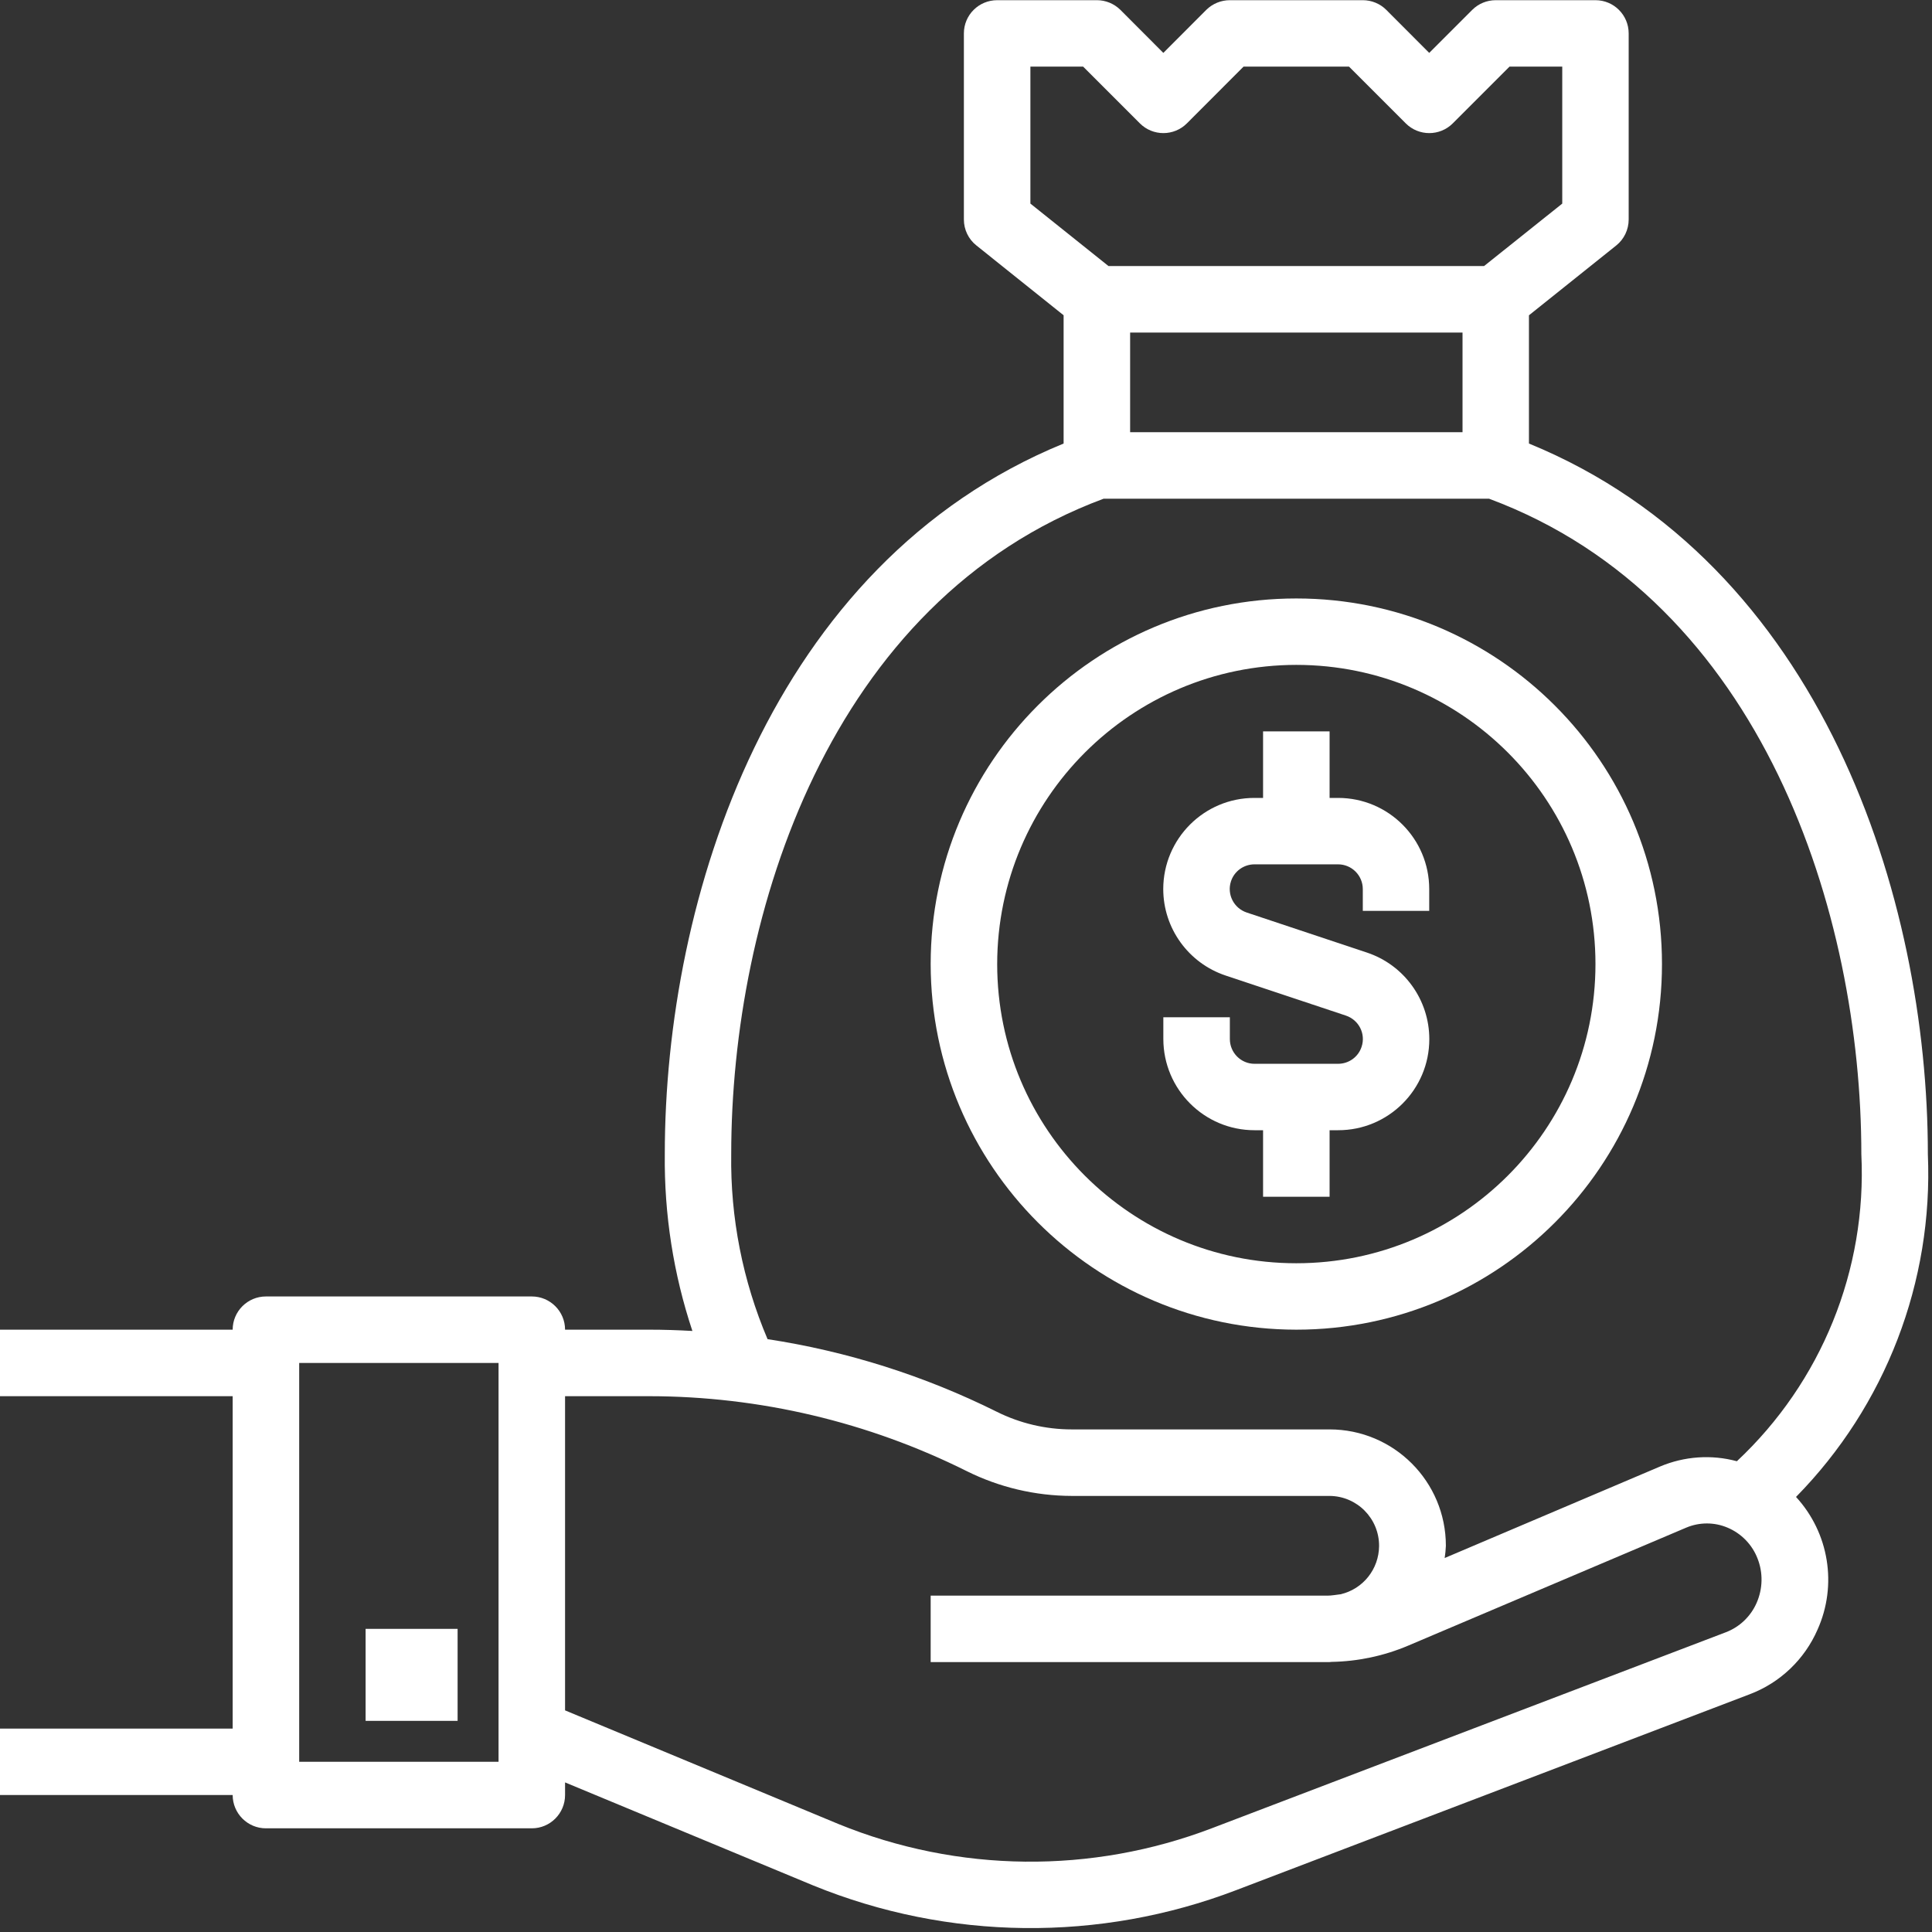 <?xml version="1.0" encoding="UTF-8"?>
<svg width="21px" height="21px" viewBox="0 0 21 21" version="1.1" xmlns="http://www.w3.org/2000/svg" xmlns:xlink="http://www.w3.org/1999/xlink">
    <rect x="0" y="0" width="21" height="21" fill="#333333" stroke="none"/>
    <!-- Generator: Sketch 53 (72520) - https://sketchapp.com -->
    <title>tabicon_invoice</title>
    <desc>Created with Sketch.</desc>
    <g id="King" stroke="none" stroke-width="1" fill="none" fill-rule="evenodd">
        <g id="King-Home" transform="translate(-40, -239)" fill="#FFFFFF" fill-rule="nonzero">
            <g id="tabicon_invoice" transform="translate(40, 239)">
                <path d="M20.955,12.546 C20.955,9.764 19.809,6.127 16.619,4.821 L16.619,3.427 L17.568,2.668 C17.653,2.6 17.703,2.496 17.703,2.386 L17.703,0.363 C17.703,0.163 17.541,0.002 17.342,0.002 L16.258,0.002 C16.162,0.002 16.07,0.04 16.003,0.107 L15.535,0.575 L15.068,0.107 C15.001,0.04 14.909,0.002 14.813,0.002 L13.368,0.002 C13.272,0.002 13.18,0.04 13.112,0.107 L12.645,0.575 L12.178,0.107 C12.11,0.04 12.018,0.002 11.923,0.002 L10.839,0.002 C10.639,0.002 10.477,0.163 10.477,0.363 L10.477,2.386 C10.477,2.496 10.527,2.6 10.613,2.668 L11.561,3.427 L11.561,4.821 C8.372,6.127 7.226,9.766 7.226,12.546 C7.219,13.199 7.32,13.848 7.526,14.467 C7.37,14.458 7.214,14.453 7.058,14.453 L6.142,14.453 C6.142,14.254 5.98,14.092 5.781,14.092 L2.89,14.092 C2.691,14.092 2.529,14.254 2.529,14.453 L0,14.453 L0,15.176 L2.529,15.176 L2.529,18.789 L0,18.789 L0,19.511 L2.529,19.511 C2.529,19.711 2.691,19.873 2.89,19.873 L5.781,19.873 C5.98,19.873 6.142,19.711 6.142,19.511 L6.142,19.374 L8.839,20.494 C10.31,21.094 11.954,21.112 13.437,20.545 L19.018,18.416 C19.349,18.291 19.615,18.037 19.756,17.713 C19.973,17.229 19.881,16.662 19.522,16.271 C20.495,15.281 21.014,13.933 20.955,12.546 Z M5.419,19.15 L3.252,19.15 L3.252,14.815 L5.419,14.815 L5.419,19.15 Z M11.2,2.213 L11.2,0.724 L11.773,0.724 L12.39,1.341 C12.531,1.482 12.76,1.482 12.901,1.341 L13.517,0.724 L14.663,0.724 L15.28,1.341 C15.421,1.482 15.65,1.482 15.791,1.341 L16.408,0.724 L16.981,0.724 L16.981,2.213 L16.131,2.892 L12.049,2.892 L11.2,2.213 Z M15.897,3.615 L15.897,4.698 L12.284,4.698 L12.284,3.615 L15.897,3.615 Z M19.094,17.422 C19.03,17.569 18.909,17.685 18.759,17.742 L13.178,19.87 C11.867,20.372 10.413,20.357 9.113,19.826 L6.142,18.591 L6.142,15.176 L7.058,15.176 C8.256,15.177 9.437,15.456 10.509,15.991 C10.863,16.167 11.253,16.259 11.649,16.26 L14.452,16.26 C14.751,16.262 14.992,16.506 14.99,16.805 C14.988,17.056 14.815,17.273 14.571,17.329 C14.524,17.334 14.477,17.344 14.429,17.344 L10.116,17.344 L10.116,18.066 L14.429,18.066 C14.437,18.066 14.444,18.066 14.452,18.066 C14.459,18.066 14.466,18.064 14.473,18.064 C14.76,18.059 15.043,17.999 15.307,17.887 L18.328,16.605 C18.472,16.544 18.635,16.544 18.778,16.605 C18.928,16.668 19.046,16.79 19.104,16.941 C19.165,17.096 19.161,17.269 19.094,17.422 Z M18.879,15.883 C18.602,15.808 18.309,15.829 18.045,15.94 L15.703,16.935 C15.71,16.891 15.714,16.846 15.716,16.802 C15.716,16.103 15.15,15.537 14.452,15.537 L11.649,15.537 C11.366,15.537 11.086,15.471 10.832,15.344 C10.048,14.954 9.208,14.688 8.343,14.556 C8.073,13.921 7.938,13.236 7.948,12.546 C7.948,9.945 9.011,6.531 11.995,5.421 L16.186,5.421 C19.17,6.531 20.232,9.945 20.232,12.546 C20.293,13.803 19.798,15.023 18.879,15.883 Z" id="Shape"></path>
                <rect id="Rectangle-path" x="3.974" y="17.705" width="1" height="1"></rect>
                <path d="M14.858,10.354 L13.552,9.919 C13.411,9.872 13.334,9.721 13.38,9.58 C13.416,9.469 13.52,9.395 13.636,9.395 L14.544,9.395 C14.693,9.395 14.813,9.516 14.813,9.664 L14.813,9.901 L15.535,9.901 L15.535,9.664 C15.535,9.117 15.092,8.673 14.544,8.673 L14.452,8.673 L14.452,7.95 L13.729,7.95 L13.729,8.673 L13.636,8.673 C13.089,8.672 12.645,9.116 12.644,9.663 C12.644,10.09 12.918,10.469 13.323,10.604 L14.629,11.039 C14.77,11.086 14.847,11.237 14.8,11.378 C14.764,11.489 14.661,11.563 14.544,11.563 L13.636,11.563 C13.488,11.563 13.368,11.442 13.368,11.294 L13.368,11.057 L12.645,11.057 L12.645,11.294 C12.646,11.841 13.089,12.285 13.636,12.285 L13.729,12.285 L13.729,13.008 L14.452,13.008 L14.452,12.285 L14.544,12.285 C15.092,12.286 15.536,11.842 15.536,11.295 C15.536,10.868 15.263,10.489 14.858,10.354 Z" id="Shape"></path>
                <path d="M14.09,6.505 C11.895,6.505 10.116,8.284 10.116,10.479 C10.119,12.673 11.897,14.451 14.09,14.453 C16.285,14.453 18.065,12.674 18.065,10.479 C18.065,8.284 16.285,6.505 14.09,6.505 Z M14.09,13.731 C12.295,13.731 10.839,12.275 10.839,10.479 C10.841,8.684 12.295,7.229 14.09,7.227 C15.886,7.227 17.342,8.683 17.342,10.479 C17.342,12.275 15.886,13.731 14.09,13.731 Z" id="Shape"></path>
            </g>
        </g>
    </g>
</svg>